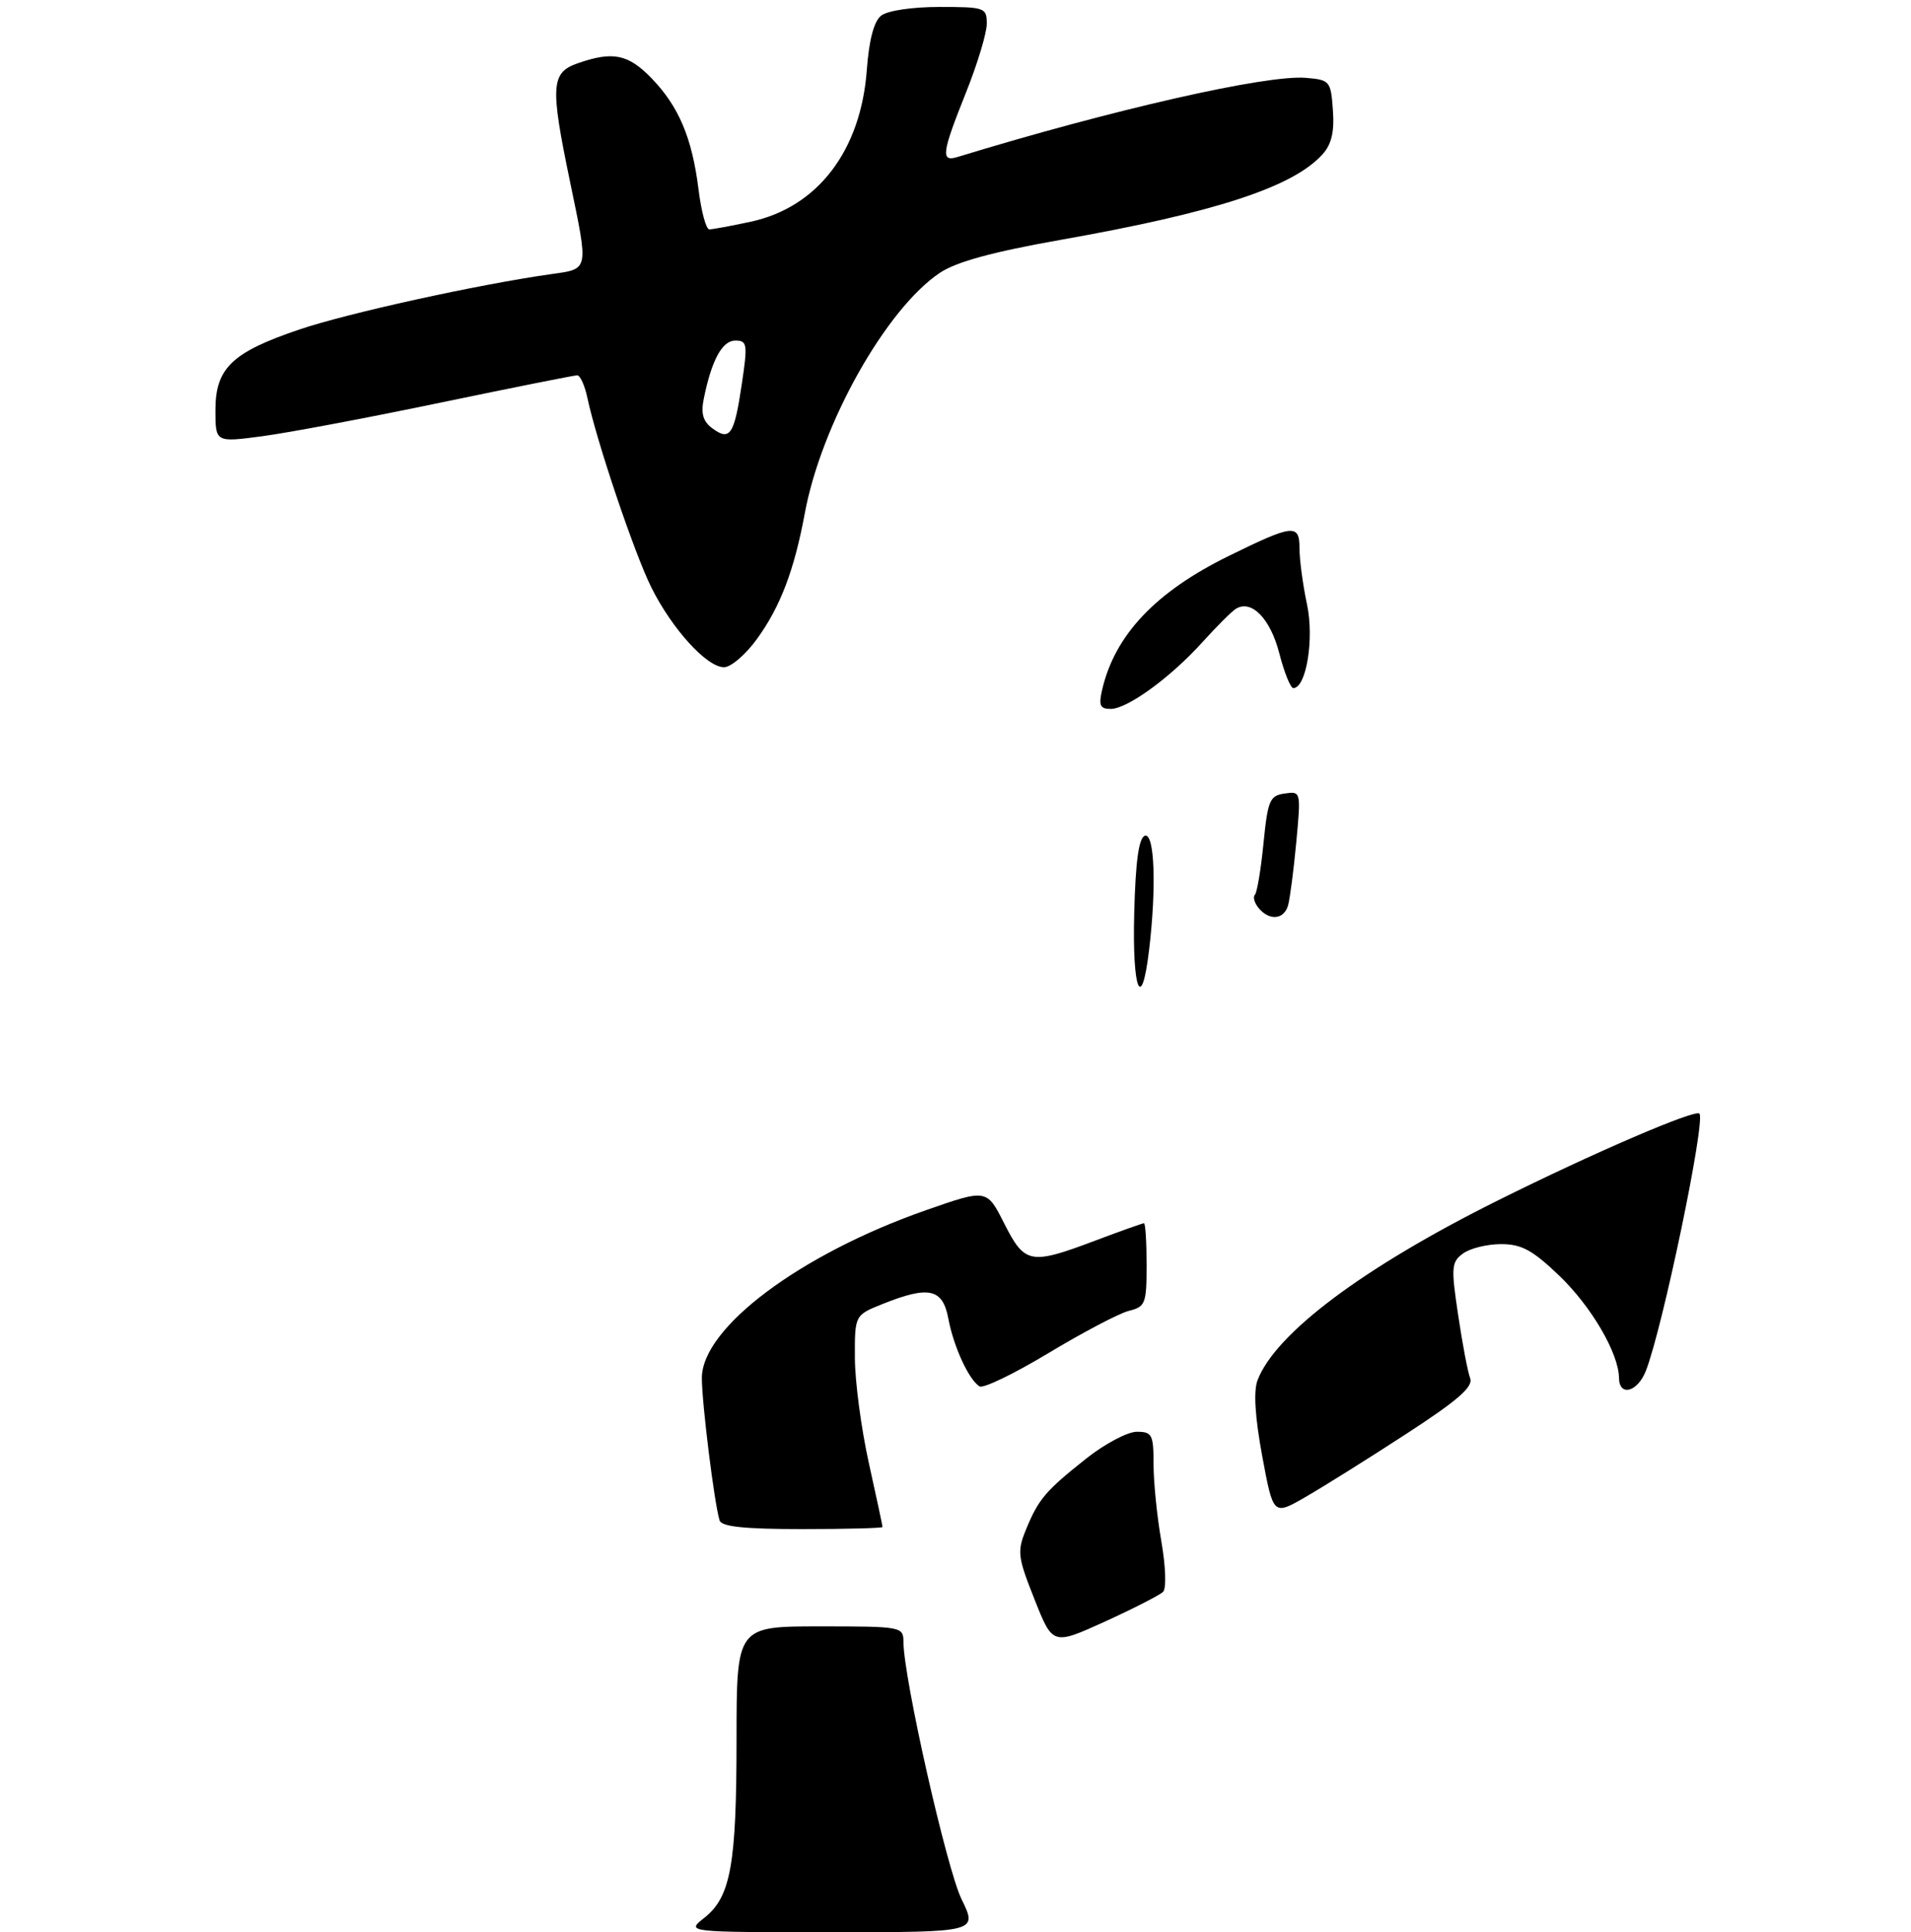 <?xml version="1.0" encoding="UTF-8" standalone="no"?>
<!DOCTYPE svg PUBLIC "-//W3C//DTD SVG 1.1//EN" "http://www.w3.org/Graphics/SVG/1.1/DTD/svg11.dtd" >
<svg xmlns="http://www.w3.org/2000/svg" xmlns:xlink="http://www.w3.org/1999/xlink" version="1.1" viewBox="0 0 275 278">
 <g >
 <path fill="currentColor"
d=" M 108.94 91.92 C 112.30 87.29 114.30 82.01 115.81 73.87 C 118.18 61.02 127.51 44.42 135.27 39.24 C 137.63 37.67 142.86 36.24 152.57 34.52 C 174.85 30.58 186.05 26.93 190.31 22.21 C 191.61 20.77 192.04 18.98 191.81 15.85 C 191.51 11.65 191.38 11.49 187.91 11.20 C 182.26 10.73 160.13 15.75 137.75 22.60 C 135.35 23.33 135.53 22.01 139.00 13.34 C 140.65 9.22 142.00 4.76 142.00 3.42 C 142.00 1.10 141.73 1.00 135.19 1.00 C 131.25 1.00 127.72 1.53 126.80 2.25 C 125.76 3.07 125.06 5.73 124.74 10.03 C 123.89 21.68 117.66 29.83 108.03 31.90 C 105.21 32.51 102.53 33.00 102.07 33.00 C 101.61 33.00 100.91 30.41 100.52 27.25 C 99.60 19.86 97.68 15.30 93.75 11.25 C 90.40 7.79 88.19 7.34 83.15 9.10 C 79.29 10.44 79.16 12.32 82.00 26.00 C 84.72 39.11 84.82 38.66 79.25 39.45 C 68.74 40.94 49.97 45.07 43.07 47.41 C 33.38 50.69 31.00 52.97 31.00 59.00 C 31.00 63.66 31.00 63.66 37.75 62.76 C 41.46 62.27 53.00 60.10 63.39 57.93 C 73.78 55.77 82.64 54.00 83.06 54.00 C 83.49 54.00 84.15 55.46 84.53 57.25 C 85.87 63.55 91.27 79.56 93.72 84.50 C 96.71 90.50 101.71 96.00 104.19 96.00 C 105.18 96.00 107.32 94.17 108.94 91.92 Z  M 101.33 275.95 C 105.15 272.95 105.99 268.32 105.99 250.25 C 106.00 234.00 106.00 234.00 118.00 234.00 C 129.78 234.00 130.00 234.04 130.01 236.25 C 130.03 241.43 136.23 268.87 138.37 273.25 C 140.69 278.00 140.69 278.00 119.71 278.00 C 98.73 278.00 98.73 278.00 101.33 275.95 Z  M 148.87 230.11 C 146.45 224.02 146.35 223.23 147.64 220.08 C 149.43 215.70 150.45 214.50 156.34 209.83 C 159.00 207.73 162.26 206.00 163.59 206.00 C 165.79 206.00 166.00 206.40 166.00 210.67 C 166.00 213.24 166.50 218.22 167.12 221.75 C 167.75 225.37 167.86 228.54 167.37 229.03 C 166.89 229.50 163.12 231.43 159.00 233.31 C 151.49 236.72 151.49 236.72 148.87 230.11 Z  M 103.55 218.75 C 102.80 216.35 101.00 201.89 101.00 198.27 C 101.00 191.04 115.16 180.44 133.25 174.12 C 142.00 171.06 142.00 171.06 144.51 176.03 C 147.47 181.87 148.26 182.02 157.60 178.50 C 161.25 177.12 164.41 176.00 164.62 176.00 C 164.83 176.00 165.00 178.69 165.00 181.98 C 165.00 187.56 164.83 188.01 162.45 188.60 C 161.05 188.95 155.86 191.68 150.91 194.66 C 145.97 197.64 141.49 199.80 140.96 199.47 C 139.42 198.52 137.23 193.77 136.47 189.72 C 135.66 185.39 133.67 184.95 127.02 187.61 C 123.00 189.22 123.00 189.22 123.02 195.36 C 123.03 198.74 123.93 205.53 125.02 210.45 C 126.11 215.37 127.00 219.53 127.00 219.70 C 127.00 219.86 121.81 220.00 115.47 220.00 C 107.12 220.00 103.83 219.66 103.55 218.75 Z  M 181.64 209.51 C 180.60 203.88 180.37 200.17 180.96 198.60 C 183.53 191.83 196.22 182.34 215.50 172.74 C 229.20 165.91 243.91 159.58 244.55 160.22 C 245.49 161.16 239.25 191.13 236.84 197.25 C 235.64 200.30 233.01 200.98 232.98 198.25 C 232.93 194.69 229.01 187.98 224.39 183.55 C 220.54 179.86 218.96 179.00 216.01 179.00 C 214.02 179.00 211.56 179.60 210.55 180.34 C 208.86 181.57 208.80 182.32 209.83 189.18 C 210.44 193.31 211.22 197.41 211.56 198.30 C 212.03 199.53 209.79 201.48 202.34 206.32 C 196.93 209.84 190.41 213.92 187.86 215.39 C 183.23 218.06 183.23 218.06 181.64 209.51 Z  M 163.22 131.33 C 163.41 123.90 163.88 120.54 164.75 120.25 C 166.15 119.78 166.44 127.67 165.35 136.75 C 164.26 145.85 162.92 142.45 163.22 131.33 Z  M 181.13 130.66 C 180.52 129.92 180.27 129.06 180.58 128.75 C 180.89 128.44 181.45 125.11 181.82 121.34 C 182.44 115.15 182.72 114.47 184.86 114.17 C 187.21 113.83 187.22 113.87 186.54 121.17 C 186.16 125.20 185.63 129.29 185.36 130.25 C 184.77 132.33 182.69 132.53 181.13 130.66 Z  M 158.60 99.25 C 160.43 91.35 166.31 85.14 176.86 79.97 C 186.09 75.44 187.00 75.34 187.00 78.88 C 187.00 80.54 187.49 84.17 188.08 86.94 C 189.14 91.90 187.98 99.00 186.11 99.00 C 185.71 99.00 184.80 96.74 184.09 93.98 C 182.81 89.00 180.09 86.21 177.85 87.59 C 177.24 87.97 175.12 90.09 173.12 92.30 C 168.51 97.43 162.24 102.00 159.83 102.00 C 158.30 102.00 158.08 101.50 158.60 99.25 Z  M 102.54 61.65 C 101.18 60.66 100.84 59.53 101.27 57.40 C 102.39 51.84 103.92 49.00 105.81 49.00 C 107.53 49.00 107.61 49.49 106.75 55.25 C 105.67 62.55 105.05 63.49 102.54 61.65 Z "/>
</g>
</svg>